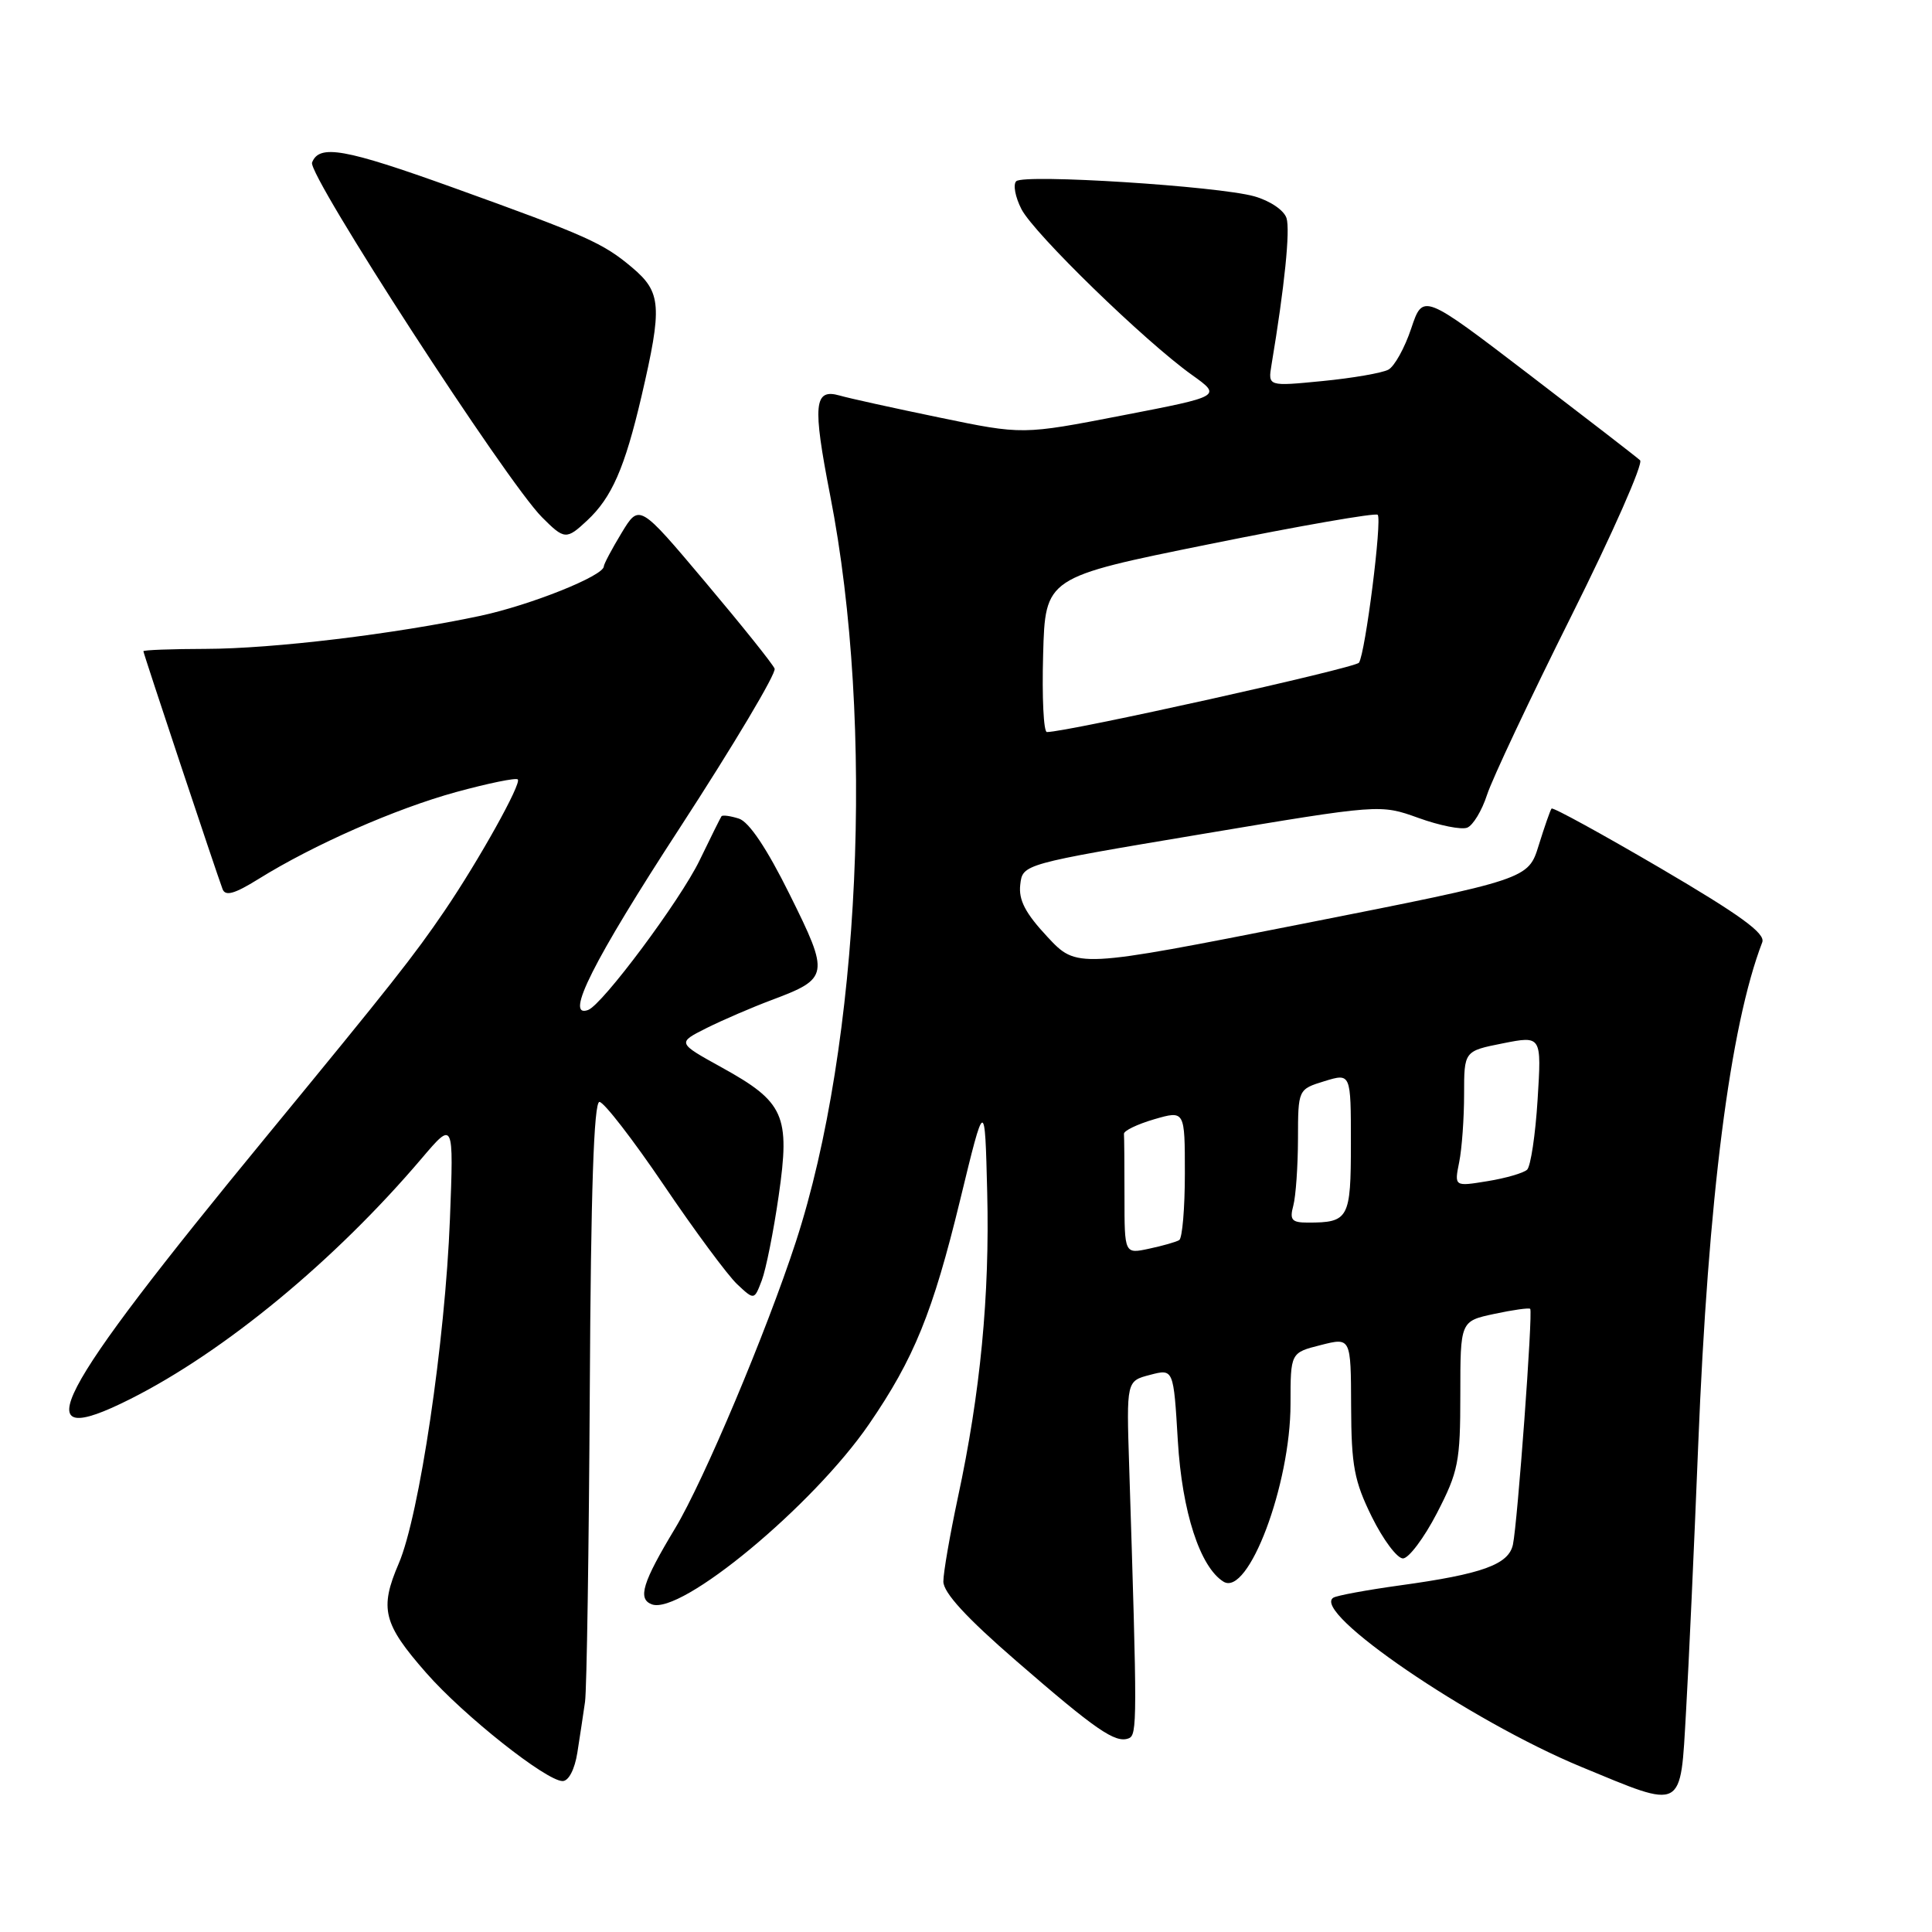 <?xml version="1.0" encoding="UTF-8" standalone="no"?>
<!DOCTYPE svg PUBLIC "-//W3C//DTD SVG 1.1//EN" "http://www.w3.org/Graphics/SVG/1.1/DTD/svg11.dtd" >
<svg xmlns="http://www.w3.org/2000/svg" xmlns:xlink="http://www.w3.org/1999/xlink" version="1.1" viewBox="0 0 256 256">
 <g >
 <path fill="currentColor"
d=" M 223.41 226.75 C 223.77 220.56 224.49 204.70 225.02 191.50 C 226.33 158.79 229.23 135.99 233.51 124.85 C 233.95 123.68 230.60 121.25 220.00 115.03 C 212.24 110.49 205.76 106.93 205.59 107.14 C 205.42 107.34 204.66 109.53 203.89 112.00 C 202.50 116.50 202.50 116.50 172.59 122.41 C 142.68 128.31 142.68 128.31 138.78 124.13 C 135.86 121.00 134.95 119.25 135.19 117.22 C 135.50 114.50 135.50 114.50 159.19 110.53 C 182.88 106.56 182.88 106.56 187.95 108.38 C 190.74 109.39 193.64 109.97 194.41 109.67 C 195.17 109.38 196.36 107.42 197.04 105.32 C 197.72 103.22 202.75 92.55 208.21 81.62 C 213.67 70.69 217.77 61.40 217.32 60.99 C 216.87 60.57 210.21 55.43 202.52 49.55 C 188.55 38.87 188.55 38.87 186.99 43.53 C 186.14 46.08 184.78 48.54 183.97 48.98 C 183.16 49.42 179.24 50.10 175.25 50.49 C 168.01 51.20 168.01 51.20 168.48 48.35 C 170.22 37.94 170.97 30.49 170.47 28.90 C 170.13 27.85 168.28 26.60 166.19 26.01 C 161.34 24.66 135.74 23.03 134.66 24.01 C 134.21 24.43 134.52 26.10 135.35 27.72 C 137.03 30.97 151.70 45.23 157.94 49.68 C 161.89 52.50 161.89 52.50 148.69 55.05 C 135.50 57.61 135.50 57.61 124.50 55.33 C 118.45 54.08 112.49 52.77 111.26 52.41 C 107.85 51.44 107.65 53.57 110.00 65.63 C 115.95 96.06 114.00 138.36 105.45 164.56 C 101.56 176.48 93.24 196.22 89.47 202.49 C 85.13 209.69 84.46 211.86 86.36 212.58 C 90.20 214.06 107.73 199.52 115.15 188.71 C 121.12 180.01 123.60 173.91 127.22 159.02 C 130.50 145.50 130.50 145.50 130.81 158.00 C 131.15 171.64 129.91 184.56 126.92 198.45 C 125.87 203.38 125.00 208.37 125.00 209.56 C 125.00 211.03 128.04 214.35 134.68 220.10 C 145.22 229.24 147.79 231.02 149.55 230.34 C 150.70 229.90 150.70 228.16 149.62 194.24 C 149.26 182.99 149.26 182.99 152.38 182.18 C 155.50 181.36 155.50 181.36 156.07 190.93 C 156.63 200.33 159.01 207.65 162.12 209.58 C 165.40 211.60 171.00 196.75 171.00 186.02 C 171.00 179.24 171.00 179.24 175.00 178.23 C 179.00 177.21 179.00 177.21 179.03 186.36 C 179.06 194.25 179.44 196.25 181.78 201.00 C 183.28 204.03 185.13 206.50 185.90 206.50 C 186.66 206.50 188.69 203.80 190.40 200.50 C 193.24 195.00 193.50 193.70 193.50 184.78 C 193.50 175.06 193.50 175.06 197.99 174.10 C 200.46 173.57 202.60 173.27 202.76 173.43 C 203.14 173.81 201.08 201.83 200.47 204.67 C 199.90 207.31 196.41 208.57 185.52 210.07 C 181.12 210.68 177.15 211.41 176.68 211.70 C 173.64 213.58 194.79 228.02 209.50 234.11 C 223.23 239.79 222.64 240.10 223.41 226.75 Z  M 76.50 232.25 C 76.83 230.19 77.28 227.15 77.52 225.50 C 77.75 223.85 78.03 205.29 78.15 184.25 C 78.29 157.80 78.69 146.00 79.43 146.01 C 80.02 146.02 83.85 150.97 87.95 157.02 C 92.04 163.07 96.42 168.98 97.67 170.16 C 99.94 172.29 99.94 172.29 100.94 169.66 C 101.49 168.22 102.50 163.17 103.18 158.44 C 104.72 147.78 103.94 146.03 95.61 141.43 C 89.73 138.18 89.73 138.18 93.61 136.23 C 95.75 135.16 99.63 133.49 102.24 132.51 C 109.87 129.65 109.95 129.21 104.64 118.53 C 101.62 112.43 99.25 108.90 97.91 108.47 C 96.78 108.11 95.74 107.97 95.60 108.16 C 95.47 108.35 94.16 110.97 92.70 114.00 C 90.14 119.29 79.82 133.15 77.92 133.83 C 74.75 134.98 78.63 127.28 90.05 109.74 C 97.22 98.71 102.89 89.20 102.64 88.60 C 102.40 87.99 98.26 82.83 93.45 77.12 C 84.71 66.74 84.71 66.74 82.36 70.62 C 81.07 72.75 80.01 74.75 80.01 75.05 C 79.99 76.30 70.32 80.17 63.65 81.60 C 52.28 84.02 36.20 85.96 27.25 85.98 C 22.71 85.99 19.00 86.13 19.00 86.29 C 19.00 86.58 28.61 115.46 29.49 117.81 C 29.86 118.79 31.07 118.45 34.24 116.48 C 41.57 111.92 52.40 107.16 60.44 104.95 C 64.69 103.79 68.37 103.03 68.61 103.28 C 69.14 103.80 63.46 113.99 58.90 120.70 C 54.84 126.67 51.87 130.43 35.37 150.50 C 6.75 185.30 2.98 192.57 17.28 185.37 C 29.76 179.09 44.39 167.01 55.87 153.50 C 60.12 148.50 60.12 148.50 59.62 161.50 C 58.99 177.74 55.56 200.83 52.84 207.16 C 50.26 213.16 50.76 215.16 56.48 221.67 C 61.43 227.32 72.39 236.00 74.55 236.00 C 75.35 236.00 76.15 234.45 76.50 232.25 Z  M 77.80 68.97 C 81.07 65.92 82.78 62.01 85.00 52.52 C 87.78 40.56 87.65 38.73 83.75 35.44 C 79.91 32.20 77.77 31.24 60.02 24.85 C 45.65 19.68 42.29 19.09 41.35 21.54 C 40.73 23.14 67.13 63.86 71.82 68.54 C 74.79 71.52 75.05 71.54 77.80 68.97 Z  M 149.00 158.58 C 149.00 154.41 148.97 150.66 148.93 150.25 C 148.88 149.84 150.68 148.97 152.93 148.31 C 157.00 147.13 157.00 147.13 157.00 155.50 C 157.00 160.11 156.66 164.08 156.25 164.32 C 155.84 164.57 154.04 165.08 152.25 165.46 C 149.00 166.16 149.00 166.16 149.00 158.58 Z  M 171.37 159.75 C 171.70 158.51 171.98 154.54 171.99 150.92 C 172.00 144.34 172.00 144.34 175.50 143.26 C 179.00 142.19 179.00 142.19 179.00 151.49 C 179.00 161.49 178.72 162.00 173.30 162.00 C 171.16 162.00 170.86 161.65 171.37 159.75 Z  M 193.35 153.99 C 193.71 152.21 194.00 148.17 194.00 145.01 C 194.00 139.27 194.00 139.27 199.13 138.25 C 204.27 137.23 204.27 137.23 203.74 145.71 C 203.45 150.38 202.82 154.55 202.35 154.99 C 201.88 155.43 199.52 156.12 197.10 156.51 C 192.70 157.23 192.70 157.23 193.35 153.99 Z  M 138.22 86.75 C 138.50 76.50 138.50 76.50 160.26 72.10 C 172.23 69.67 182.26 67.93 182.55 68.21 C 183.16 68.82 180.92 86.54 180.07 87.81 C 179.61 88.52 141.37 97.01 138.72 97.00 C 138.28 97.00 138.06 92.39 138.22 86.75 Z "/>
</g>
</svg>